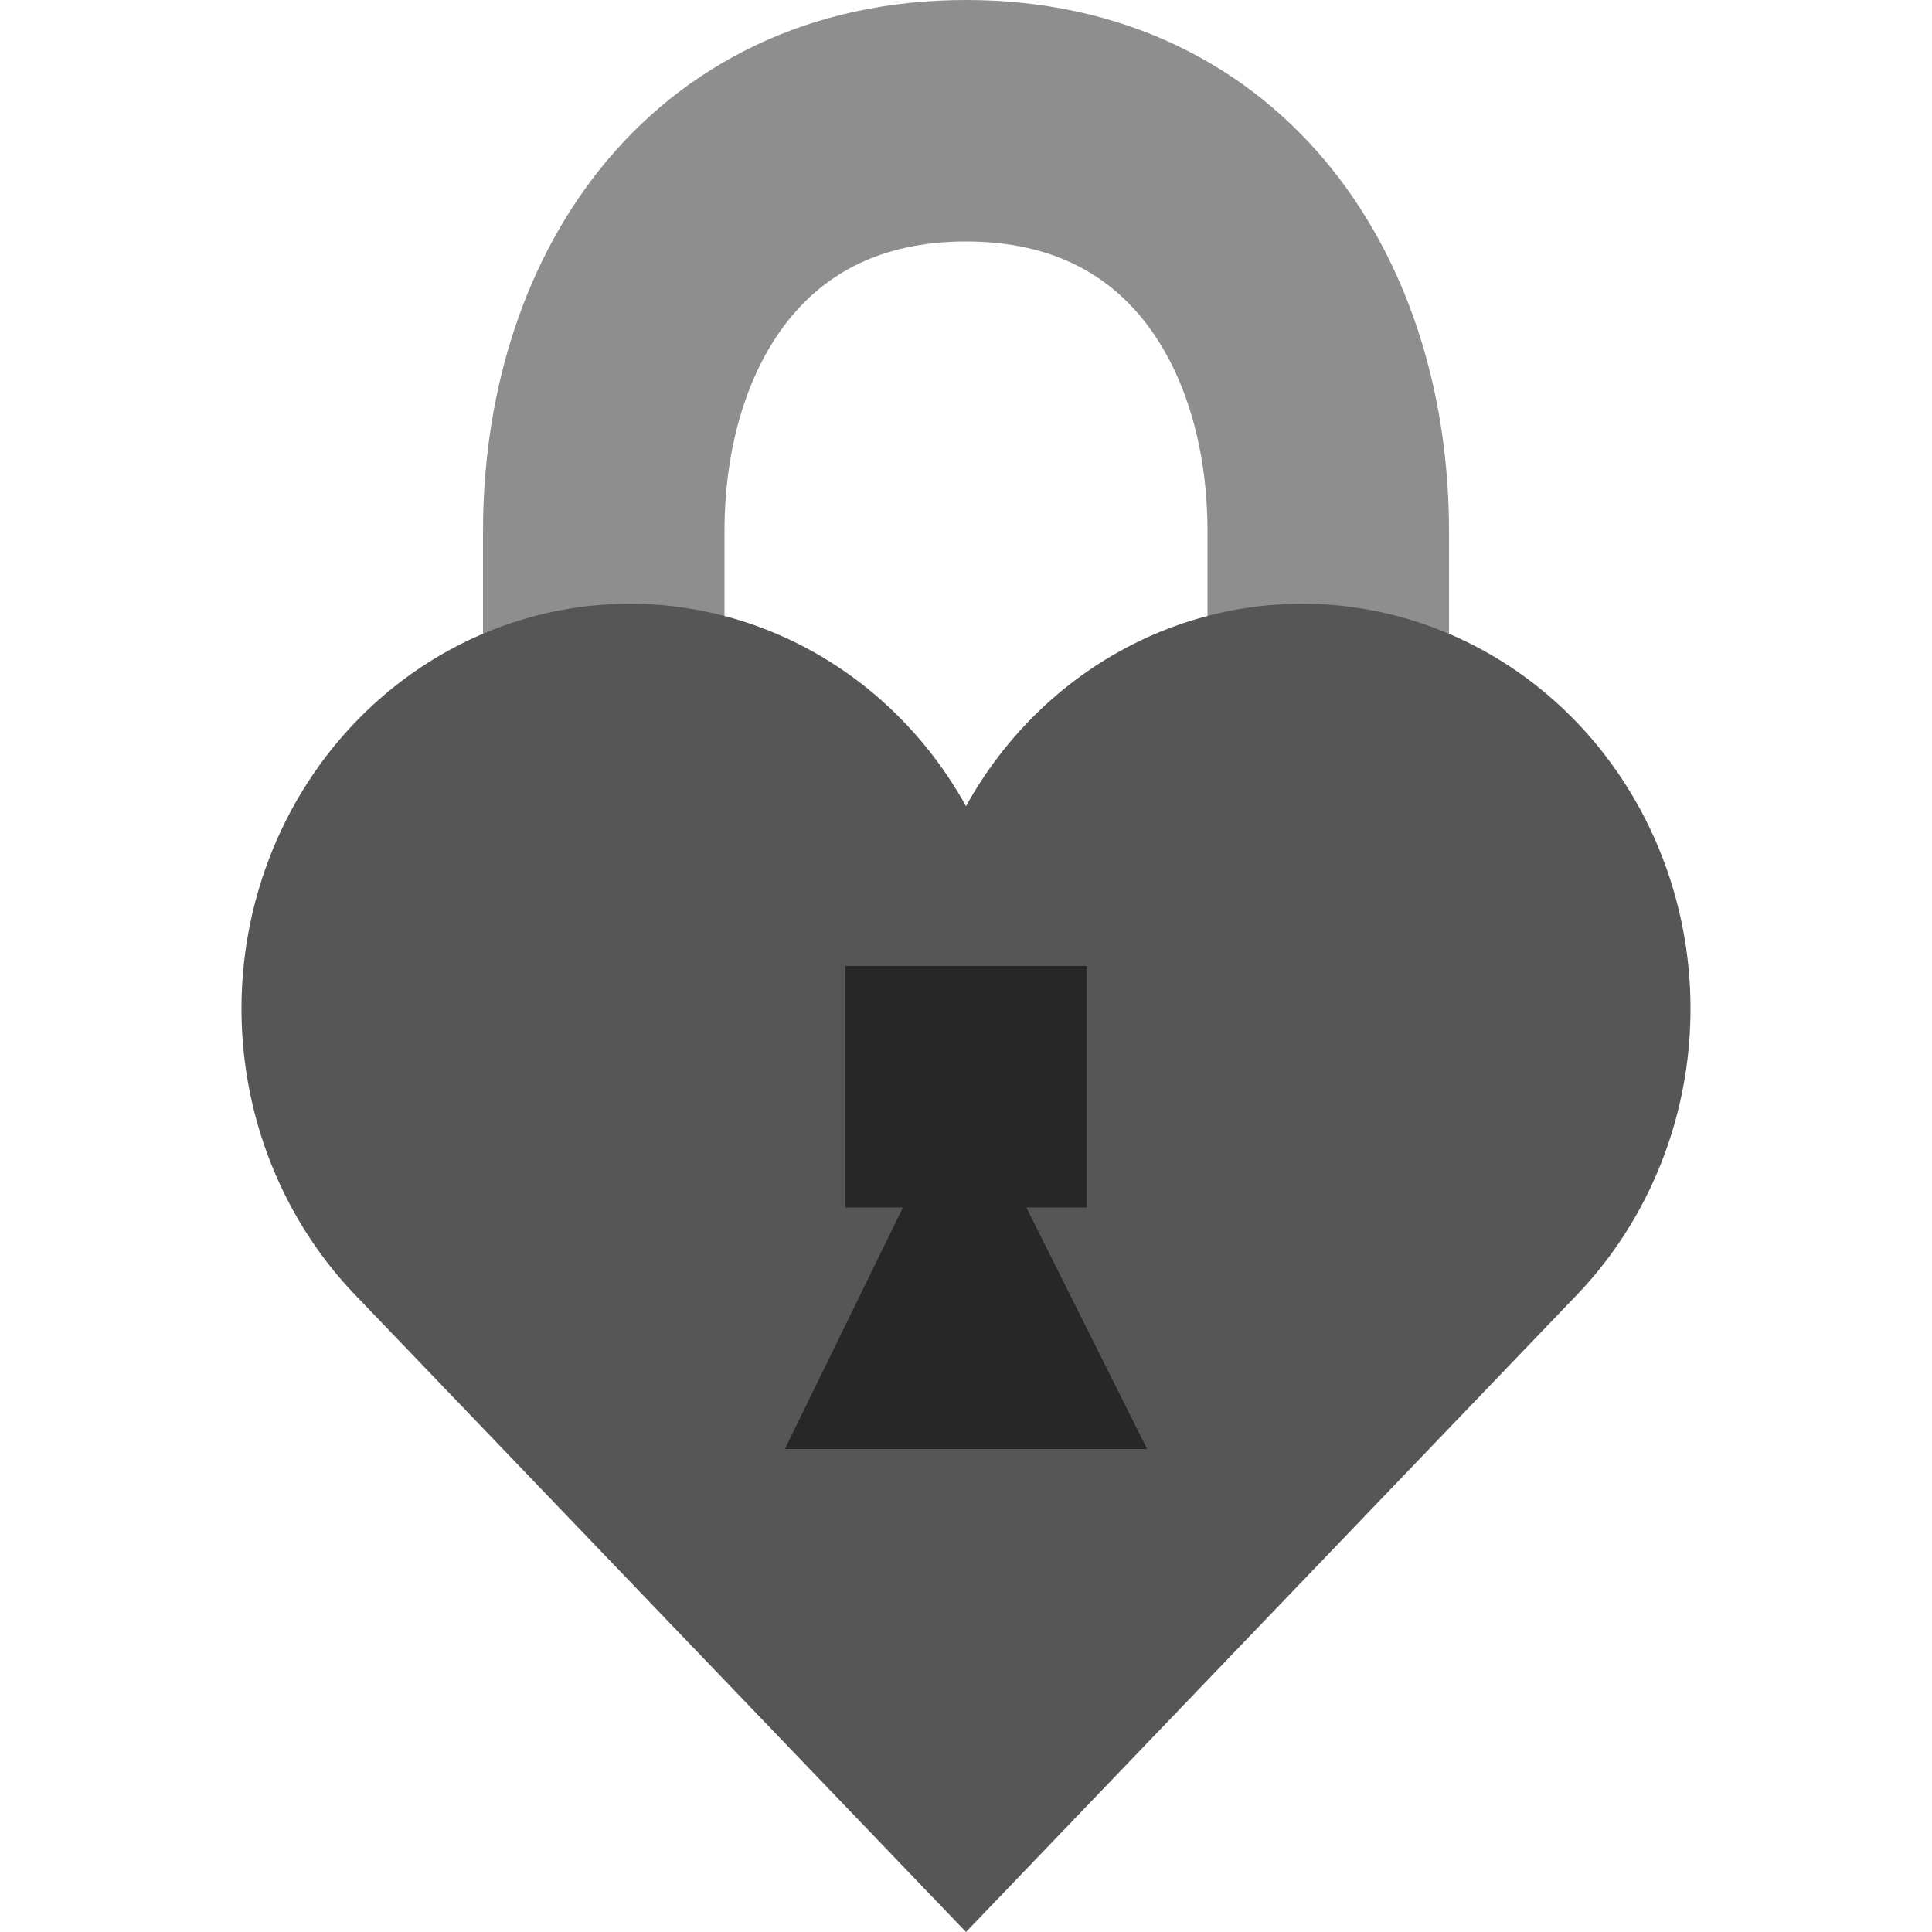 <svg xmlns="http://www.w3.org/2000/svg" width="16" height="16" version="1.1" viewBox="-1250 -1050 80 80">
 <path style="stroke:#8e8e8e;stroke-width:10;fill:none" d="m-1225-995v-33c0-9 5-17 15-17s15 8 15 17v33"/>
 <path style="fill:#565656" d="m-1210-970-25.291-26.377a16.077 16.767 0 1 1 25.291 -20.24 16.077 16.767 0 1 1 25.291 20.24z"/>
 <path style="fill:#272727" d="m-1210.167-1005-7.333 15h15l-7.5-15z"/>
 <rect style="fill:#272727" width="10" height="10" x="-1215" y="-1010"/>
</svg>
